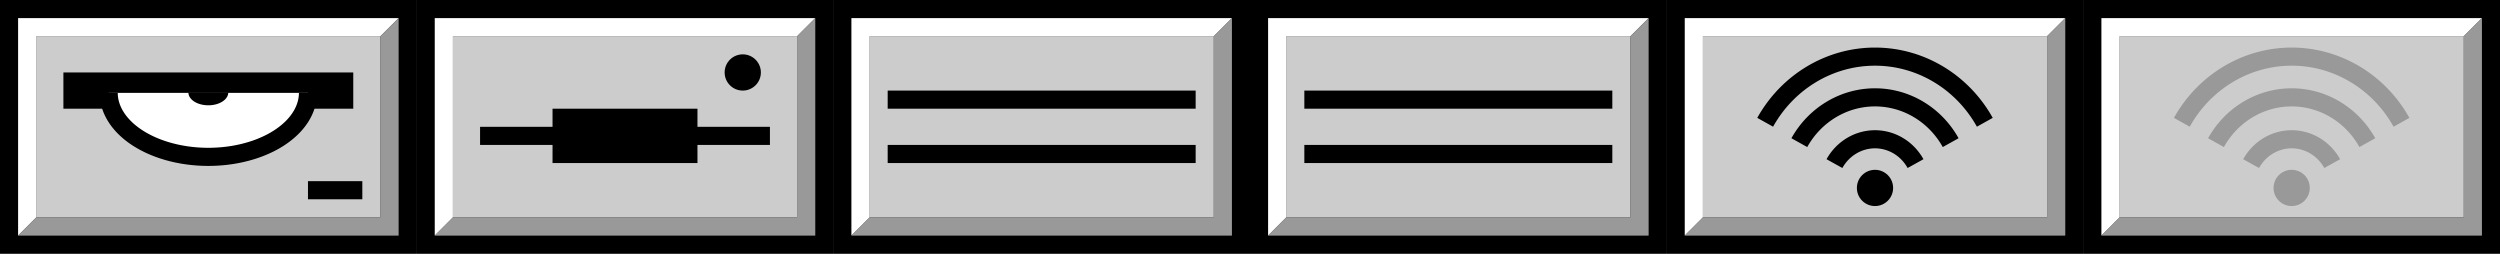 <?xml version="1.0" encoding="UTF-8" standalone="no"?>
<!-- Created with Inkscape (http://www.inkscape.org/) -->

<svg
   width="138"
   height="14"
   viewBox="0 0 138 14"
   version="1.1"
   id="svg1"
   inkscape:version="1.3.2 (091e20e, 2023-11-25, custom)"
   sodipodi:docname="line2.svg"
   xml:space="preserve"
   inkscape:export-filename="line2.png"
   inkscape:export-xdpi="1536"
   inkscape:export-ydpi="1536"
   xmlns:inkscape="http://www.inkscape.org/namespaces/inkscape"
   xmlns:sodipodi="http://sodipodi.sourceforge.net/DTD/sodipodi-0.dtd"
   xmlns="http://www.w3.org/2000/svg"
   xmlns:svg="http://www.w3.org/2000/svg"><rect x="0" y="0" width="138" height="14" fill="#333333" stroke="none"/><sodipodi:namedview
     id="namedview1"
     pagecolor="#ffffff"
     bordercolor="#000000"
     borderopacity="0.25"
     inkscape:showpageshadow="2"
     inkscape:pageopacity="0.0"
     inkscape:pagecheckerboard="0"
     inkscape:deskcolor="#d1d1d1"
     inkscape:document-units="px"
     inkscape:zoom="4"
     inkscape:cx="102.75"
     inkscape:cy="-54.25"
     inkscape:window-width="1920"
     inkscape:window-height="1010"
     inkscape:window-x="-6"
     inkscape:window-y="-6"
     inkscape:window-maximized="1"
     inkscape:current-layer="layer1"
     showgrid="true"><inkscape:grid
       id="grid1"
       units="px"
       originx="0"
       originy="0"
       spacingx="0.5"
       spacingy="0.5"
       empcolor="#0099e5"
       empopacity="0.604"
       color="#0099e5"
       opacity="0.149"
       empspacing="2"
       dotted="false"
       gridanglex="30"
       gridanglez="30"
       visible="true" /></sodipodi:namedview><defs
     id="defs1"><linearGradient
       id="swatch22"
       inkscape:swatch="solid"><stop
         style="stop-color:#00ffff;stop-opacity:1;"
         offset="0"
         id="stop23" /></linearGradient></defs><g
     inkscape:label="Layer 1"
     inkscape:groupmode="layer"
     id="layer1"><g
       id="g1"><rect
         style="fill:#cccccc;fill-opacity:1;stroke:none;stroke-width:1;stroke-dasharray:none;stroke-opacity:1"
         id="rect32"
         width="19"
         height="10"
         x="2"
         y="2" /><path
         style="fill:none;stroke:#000000;stroke-opacity:1"
         d="m 0.5,0.5 v 13 h 22 v -13 z"
         id="path1" /><path
         style="fill:none;fill-opacity:1;stroke:#000000;stroke-width:2;stroke-dasharray:none;stroke-opacity:1"
         d="m 3.5,5 h 16"
         id="path29" /><path
         style="fill:#ffffff;fill-opacity:1;stroke:#000000;stroke-width:1;stroke-opacity:1"
         id="path28"
         sodipodi:type="arc"
         sodipodi:cx="11.5"
         sodipodi:cy="5.125"
         sodipodi:rx="5.5"
         sodipodi:ry="3.5332148"
         sodipodi:start="0"
         sodipodi:end="3.1415927"
         sodipodi:open="true"
         sodipodi:arc-type="arc"
         d="m 17,5.125 a 5.5,3.533 0 0 1 -2.75,3.06 5.5,3.533 0 0 1 -5.5,-1e-7 A 5.5,3.533 0 0 1 6,5.125" /><path
         style="fill:#000000;fill-opacity:1;stroke:none;stroke-width:1;stroke-opacity:1"
         id="path28-6"
         sodipodi:type="arc"
         sodipodi:cx="11.5"
         sodipodi:cy="5.1058578"
         sodipodi:rx="1.1"
         sodipodi:ry="0.70664299"
         sodipodi:start="0"
         sodipodi:end="3.1415927"
         sodipodi:open="true"
         sodipodi:arc-type="arc"
         d="m 12.6,5.106 a 1.1,0.707 0 0 1 -0.55,0.612 1.1,0.707 0 0 1 -1.1,0 1.1,0.707 0 0 1 -0.55,-0.612" /><path
         style="fill:none;fill-opacity:1;stroke:#000000;stroke-width:1;stroke-dasharray:none;stroke-opacity:1"
         d="m 17,10.5 h 3"
         id="path30" /><path
         style="fill:#ffffff;fill-opacity:1;stroke:none;stroke-width:1;stroke-dasharray:none;stroke-opacity:1"
         d="M 1,13 2,12 V 2 H 21 L 22,1 H 1 Z"
         id="path31"
         sodipodi:nodetypes="ccccccc" /><path
         style="fill:#999999;fill-opacity:1;stroke:none;stroke-width:1;stroke-dasharray:none;stroke-opacity:1"
         d="M 1,13 2,12 H 21 V 2 l 1,-1 v 12 z"
         id="path32"
         sodipodi:nodetypes="ccccccc" /><g
         id="g32"><rect
           style="fill:#cccccc;fill-opacity:1;stroke:none;stroke-width:1;stroke-dasharray:none;stroke-opacity:1"
           id="rect32-3"
           width="19"
           height="10"
           x="25"
           y="2" /><path
           style="fill:none;stroke:#000000;stroke-opacity:1"
           d="m 23.5,0.5 v 13 h 22 v -13 z"
           id="path1-1" /><path
           style="fill:#ffffff;fill-opacity:1;stroke:none;stroke-width:1;stroke-dasharray:none;stroke-opacity:1"
           d="m 24,13 1,-1 V 2 H 44 L 45,1 H 24 Z"
           id="path31-8"
           sodipodi:nodetypes="ccccccc" /><path
           style="fill:#999999;fill-opacity:1;stroke:none;stroke-width:1;stroke-dasharray:none;stroke-opacity:1"
           d="m 24,13 1,-1 H 44 V 2 l 1,-1 v 12 z"
           id="path32-4"
           sodipodi:nodetypes="ccccccc" /></g><g
         id="g32-7"
         transform="translate(23)"><rect
           style="fill:#cccccc;fill-opacity:1;stroke:none;stroke-width:1;stroke-dasharray:none;stroke-opacity:1"
           id="rect32-3-2"
           width="19"
           height="10"
           x="25"
           y="2" /><path
           style="fill:none;stroke:#000000;stroke-opacity:1"
           d="m 23.5,0.5 v 13 h 22 v -13 z"
           id="path1-1-3" /><path
           style="fill:#ffffff;fill-opacity:1;stroke:none;stroke-width:1;stroke-dasharray:none;stroke-opacity:1"
           d="m 24,13 1,-1 V 2 H 44 L 45,1 H 24 Z"
           id="path31-8-3"
           sodipodi:nodetypes="ccccccc" /><path
           style="fill:#999999;fill-opacity:1;stroke:none;stroke-width:1;stroke-dasharray:none;stroke-opacity:1"
           d="m 24,13 1,-1 H 44 V 2 l 1,-1 v 12 z"
           id="path32-4-7"
           sodipodi:nodetypes="ccccccc" /></g><g
         id="g32-8"
         transform="translate(46)"><rect
           style="fill:#cccccc;fill-opacity:1;stroke:none;stroke-width:1;stroke-dasharray:none;stroke-opacity:1"
           id="rect32-3-4"
           width="19"
           height="10"
           x="25"
           y="2" /><path
           style="fill:none;stroke:#000000;stroke-opacity:1"
           d="m 23.5,0.5 v 13 h 22 v -13 z"
           id="path1-1-4" /><path
           style="fill:#ffffff;fill-opacity:1;stroke:none;stroke-width:1;stroke-dasharray:none;stroke-opacity:1"
           d="m 24,13 1,-1 V 2 H 44 L 45,1 H 24 Z"
           id="path31-8-35"
           sodipodi:nodetypes="ccccccc" /><path
           style="fill:#999999;fill-opacity:1;stroke:none;stroke-width:1;stroke-dasharray:none;stroke-opacity:1"
           d="m 24,13 1,-1 H 44 V 2 l 1,-1 v 12 z"
           id="path32-4-3"
           sodipodi:nodetypes="ccccccc" /></g><path
         style="fill:none;fill-opacity:1;stroke:#000000;stroke-width:1;stroke-dasharray:none;stroke-opacity:1"
         d="M 72,5.5 H 89"
         id="path36-0" /><path
         style="fill:none;fill-opacity:1;stroke:#000000;stroke-width:1;stroke-dasharray:none;stroke-opacity:1"
         d="M 72,8.5 H 89"
         id="path36-4-1" /><g
         id="g32-2"
         transform="translate(69)"><rect
           style="fill:#cccccc;fill-opacity:1;stroke:none;stroke-width:1;stroke-dasharray:none;stroke-opacity:1"
           id="rect32-3-29"
           width="19"
           height="10"
           x="25"
           y="2" /><path
           style="fill:none;stroke:#000000;stroke-opacity:1"
           d="m 23.5,0.5 v 13 h 22 v -13 z"
           id="path1-1-7" /><path
           style="fill:#ffffff;fill-opacity:1;stroke:none;stroke-width:1;stroke-dasharray:none;stroke-opacity:1"
           d="m 24,13 1,-1 V 2 H 44 L 45,1 H 24 Z"
           id="path31-8-38"
           sodipodi:nodetypes="ccccccc" /><path
           style="fill:#999999;fill-opacity:1;stroke:none;stroke-width:1;stroke-dasharray:none;stroke-opacity:1"
           d="m 24,13 1,-1 H 44 V 2 l 1,-1 v 12 z"
           id="path32-4-2"
           sodipodi:nodetypes="ccccccc" /></g><circle
         style="fill:#000000;fill-opacity:1;stroke:none;stroke-width:1;stroke-dasharray:none;stroke-opacity:1"
         id="path33"
         cx="41"
         cy="4"
         r="1" /><path
         style="fill:none;fill-opacity:1;stroke:#000000;stroke-width:1;stroke-dasharray:none;stroke-opacity:1"
         d="m 26.5,7.5 h 16"
         id="path34" /><path
         style="fill:none;fill-opacity:1;stroke:#000000;stroke-width:3;stroke-dasharray:none;stroke-opacity:1"
         d="m 30.5,7.5 h 8"
         id="path35" /><path
         style="fill:none;fill-opacity:1;stroke:#000000;stroke-width:1;stroke-dasharray:none;stroke-opacity:1"
         d="M 49,5.5 H 66"
         id="path36" /><path
         style="fill:none;fill-opacity:1;stroke:#000000;stroke-width:1;stroke-dasharray:none;stroke-opacity:1"
         d="M 49,8.5 H 66"
         id="path36-4" /><g
         id="g38"
         transform="translate(-0.5,-0.126)"><circle
           style="fill:#000000;fill-opacity:1;stroke:none;stroke-width:1;stroke-dasharray:none;stroke-opacity:1"
           id="path37"
           cx="104"
           cy="10.5"
           r="1" /><path
           style="fill:none;fill-opacity:1;stroke:#000000;stroke-width:1;stroke-dasharray:none;stroke-opacity:1"
           id="path38"
           sodipodi:type="arc"
           sodipodi:cx="104"
           sodipodi:cy="10.5"
           sodipodi:rx="2.583822"
           sodipodi:ry="2.6859288"
           sodipodi:start="3.6651914"
           sodipodi:end="5.7595865"
           sodipodi:arc-type="arc"
           d="M 101.762,9.157 A 2.584,2.686 0 0 1 104,7.814 a 2.584,2.686 0 0 1 2.238,1.343"
           sodipodi:open="true" /><path
           style="fill:none;fill-opacity:1;stroke:#000000;stroke-width:1;stroke-dasharray:none;stroke-opacity:1"
           id="path38-0"
           sodipodi:type="arc"
           sodipodi:cx="104"
           sodipodi:cy="10.500001"
           sodipodi:rx="4.823729"
           sodipodi:ry="5.000001"
           sodipodi:start="3.6651914"
           sodipodi:end="5.7595865"
           sodipodi:arc-type="arc"
           d="M 99.823,8 A 4.824,5 0 0 1 104,5.5 a 4.824,5 0 0 1 4.177,2.5"
           sodipodi:open="true" /><path
           style="fill:none;fill-opacity:1;stroke:#000000;stroke-width:1;stroke-dasharray:none;stroke-opacity:1"
           id="path38-0-5"
           sodipodi:type="arc"
           sodipodi:cx="104"
           sodipodi:cy="10.500001"
           sodipodi:rx="7.0000076"
           sodipodi:ry="7.2483373"
           sodipodi:start="3.6651914"
           sodipodi:end="5.7595865"
           sodipodi:arc-type="arc"
           d="M 97.938,6.876 A 7,7.248 0 0 1 104,3.252 a 7,7.248 0 0 1 6.062,3.624"
           sodipodi:open="true" /></g><g
         id="g32-2-2"
         transform="translate(92)"><rect
           style="fill:#cccccc;fill-opacity:1;stroke:none;stroke-width:1;stroke-dasharray:none;stroke-opacity:1"
           id="rect32-3-29-2"
           width="19"
           height="10"
           x="25"
           y="2" /><path
           style="fill:none;stroke:#000000;stroke-opacity:1"
           d="m 23.5,0.5 v 13 h 22 v -13 z"
           id="path1-1-7-1" /><path
           style="fill:#ffffff;fill-opacity:1;stroke:none;stroke-width:1;stroke-dasharray:none;stroke-opacity:1"
           d="m 24,13 1,-1 V 2 H 44 L 45,1 H 24 Z"
           id="path31-8-38-5"
           sodipodi:nodetypes="ccccccc" /><path
           style="fill:#999999;fill-opacity:1;stroke:none;stroke-width:1;stroke-dasharray:none;stroke-opacity:1"
           d="m 24,13 1,-1 H 44 V 2 l 1,-1 v 12 z"
           id="path32-4-2-2"
           sodipodi:nodetypes="ccccccc" /></g><circle
         style="fill:#999999;fill-opacity:1;stroke:none;stroke-width:1;stroke-dasharray:none;stroke-opacity:1"
         id="path37-3"
         cx="126.5"
         cy="10.374"
         r="1" /><path
         style="fill:none;fill-opacity:1;stroke:#999999;stroke-width:1;stroke-dasharray:none;stroke-opacity:1"
         id="path38-3"
         sodipodi:type="arc"
         sodipodi:cx="126.5"
         sodipodi:cy="10.374168"
         sodipodi:rx="2.583822"
         sodipodi:ry="2.6859288"
         sodipodi:start="3.6651914"
         sodipodi:end="5.7595865"
         sodipodi:arc-type="arc"
         d="M 124.262,9.031 A 2.584,2.686 0 0 1 126.5,7.688 a 2.584,2.686 0 0 1 2.238,1.343"
         sodipodi:open="true" /><path
         style="fill:none;fill-opacity:1;stroke:#999999;stroke-width:1;stroke-dasharray:none;stroke-opacity:1"
         id="path38-0-8"
         sodipodi:type="arc"
         sodipodi:cx="126.5"
         sodipodi:cy="10.374169"
         sodipodi:rx="4.823729"
         sodipodi:ry="5.000001"
         sodipodi:start="3.6651914"
         sodipodi:end="5.7595865"
         sodipodi:arc-type="arc"
         d="M 122.323,7.874 A 4.824,5 0 0 1 126.5,5.374 a 4.824,5 0 0 1 4.177,2.5"
         sodipodi:open="true" /><path
         style="fill:none;fill-opacity:1;stroke:#999999;stroke-width:1;stroke-dasharray:none;stroke-opacity:1"
         id="path38-0-5-2"
         sodipodi:type="arc"
         sodipodi:cx="126.5"
         sodipodi:cy="10.374169"
         sodipodi:rx="7.0000076"
         sodipodi:ry="7.2483373"
         sodipodi:start="3.6651914"
         sodipodi:end="5.7595865"
         sodipodi:arc-type="arc"
         d="M 120.438,6.75 A 7,7.248 0 0 1 126.5,3.126 a 7,7.248 0 0 1 6.062,3.624"
         sodipodi:open="true" /></g></g></svg>
